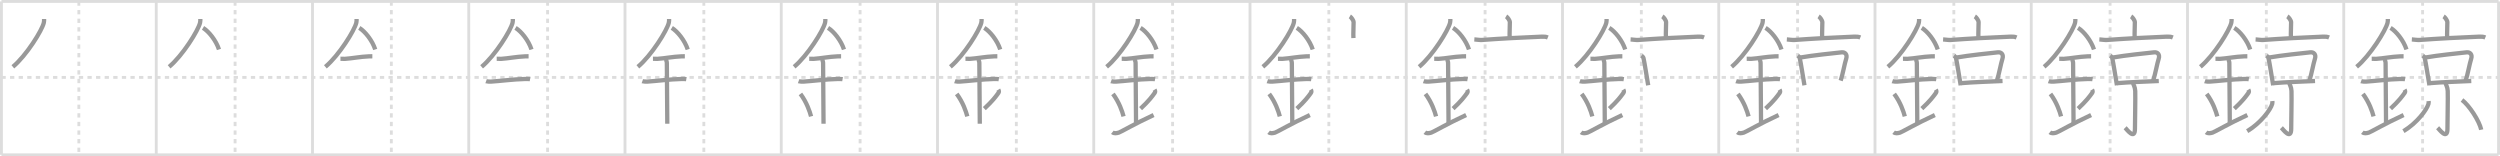 <svg width="1744px" height="109px" viewBox="0 0 1744 109" xmlns="http://www.w3.org/2000/svg" xmlns:xlink="http://www.w3.org/1999/xlink" xml:space="preserve" version="1.1" baseProfile="full">
<line x1="1" y1="1" x2="1743" y2="1" style="stroke:#ddd;stroke-width:2"></line>
<line x1="1" y1="1" x2="1" y2="108" style="stroke:#ddd;stroke-width:2"></line>
<line x1="1" y1="108" x2="1743" y2="108" style="stroke:#ddd;stroke-width:2"></line>
<line x1="1743" y1="1" x2="1743" y2="108" style="stroke:#ddd;stroke-width:2"></line>
<line x1="109" y1="1" x2="109" y2="108" style="stroke:#ddd;stroke-width:2"></line>
<line x1="218" y1="1" x2="218" y2="108" style="stroke:#ddd;stroke-width:2"></line>
<line x1="327" y1="1" x2="327" y2="108" style="stroke:#ddd;stroke-width:2"></line>
<line x1="436" y1="1" x2="436" y2="108" style="stroke:#ddd;stroke-width:2"></line>
<line x1="545" y1="1" x2="545" y2="108" style="stroke:#ddd;stroke-width:2"></line>
<line x1="654" y1="1" x2="654" y2="108" style="stroke:#ddd;stroke-width:2"></line>
<line x1="763" y1="1" x2="763" y2="108" style="stroke:#ddd;stroke-width:2"></line>
<line x1="872" y1="1" x2="872" y2="108" style="stroke:#ddd;stroke-width:2"></line>
<line x1="981" y1="1" x2="981" y2="108" style="stroke:#ddd;stroke-width:2"></line>
<line x1="1090" y1="1" x2="1090" y2="108" style="stroke:#ddd;stroke-width:2"></line>
<line x1="1199" y1="1" x2="1199" y2="108" style="stroke:#ddd;stroke-width:2"></line>
<line x1="1308" y1="1" x2="1308" y2="108" style="stroke:#ddd;stroke-width:2"></line>
<line x1="1417" y1="1" x2="1417" y2="108" style="stroke:#ddd;stroke-width:2"></line>
<line x1="1526" y1="1" x2="1526" y2="108" style="stroke:#ddd;stroke-width:2"></line>
<line x1="1635" y1="1" x2="1635" y2="108" style="stroke:#ddd;stroke-width:2"></line>
<line x1="1" y1="54" x2="1743" y2="54" style="stroke:#ddd;stroke-width:2;stroke-dasharray:3 3"></line>
<line x1="55" y1="1" x2="55" y2="108" style="stroke:#ddd;stroke-width:2;stroke-dasharray:3 3"></line>
<line x1="164" y1="1" x2="164" y2="108" style="stroke:#ddd;stroke-width:2;stroke-dasharray:3 3"></line>
<line x1="273" y1="1" x2="273" y2="108" style="stroke:#ddd;stroke-width:2;stroke-dasharray:3 3"></line>
<line x1="382" y1="1" x2="382" y2="108" style="stroke:#ddd;stroke-width:2;stroke-dasharray:3 3"></line>
<line x1="491" y1="1" x2="491" y2="108" style="stroke:#ddd;stroke-width:2;stroke-dasharray:3 3"></line>
<line x1="600" y1="1" x2="600" y2="108" style="stroke:#ddd;stroke-width:2;stroke-dasharray:3 3"></line>
<line x1="709" y1="1" x2="709" y2="108" style="stroke:#ddd;stroke-width:2;stroke-dasharray:3 3"></line>
<line x1="818" y1="1" x2="818" y2="108" style="stroke:#ddd;stroke-width:2;stroke-dasharray:3 3"></line>
<line x1="927" y1="1" x2="927" y2="108" style="stroke:#ddd;stroke-width:2;stroke-dasharray:3 3"></line>
<line x1="1036" y1="1" x2="1036" y2="108" style="stroke:#ddd;stroke-width:2;stroke-dasharray:3 3"></line>
<line x1="1145" y1="1" x2="1145" y2="108" style="stroke:#ddd;stroke-width:2;stroke-dasharray:3 3"></line>
<line x1="1254" y1="1" x2="1254" y2="108" style="stroke:#ddd;stroke-width:2;stroke-dasharray:3 3"></line>
<line x1="1363" y1="1" x2="1363" y2="108" style="stroke:#ddd;stroke-width:2;stroke-dasharray:3 3"></line>
<line x1="1472" y1="1" x2="1472" y2="108" style="stroke:#ddd;stroke-width:2;stroke-dasharray:3 3"></line>
<line x1="1581" y1="1" x2="1581" y2="108" style="stroke:#ddd;stroke-width:2;stroke-dasharray:3 3"></line>
<line x1="1690" y1="1" x2="1690" y2="108" style="stroke:#ddd;stroke-width:2;stroke-dasharray:3 3"></line>
<path d="M30.75,13.24c0,0.85,0.06,1.52-0.17,2.54c-1.16,5.3-12.18,22.99-21.61,30.84" style="fill:none;stroke:#999;stroke-width:3"></path>

<path d="M139.75,13.24c0,0.85,0.06,1.52-0.17,2.54c-1.16,5.3-12.18,22.99-21.61,30.84" style="fill:none;stroke:#999;stroke-width:3"></path>
<path d="M141.64,19.46c4.02,2.43,9.15,8.9,11.11,15.04" style="fill:none;stroke:#999;stroke-width:3"></path>

<path d="M248.75,13.24c0,0.85,0.06,1.52-0.17,2.54c-1.16,5.3-12.18,22.99-21.61,30.84" style="fill:none;stroke:#999;stroke-width:3"></path>
<path d="M250.64,19.46c4.02,2.43,9.15,8.9,11.11,15.04" style="fill:none;stroke:#999;stroke-width:3"></path>
<path d="M237.5,41c1.73,0,2.52,0.09,3.08,0.06c5.01-0.31,10.79-1.53,16.69-1.75c0.85-0.03,1.04-0.05,2.48-0.05" style="fill:none;stroke:#999;stroke-width:3"></path>

<path d="M357.75,13.24c0,0.85,0.06,1.52-0.17,2.54c-1.16,5.3-12.18,22.99-21.61,30.84" style="fill:none;stroke:#999;stroke-width:3"></path>
<path d="M359.64,19.46c4.02,2.43,9.15,8.9,11.11,15.04" style="fill:none;stroke:#999;stroke-width:3"></path>
<path d="M346.5,41c1.73,0,2.52,0.09,3.08,0.06c5.01-0.31,10.79-1.53,16.69-1.75c0.85-0.03,1.04-0.05,2.48-0.05" style="fill:none;stroke:#999;stroke-width:3"></path>
<path d="M339.09,56.65c0.62,0.22,2.67,0.33,3.3,0.29c5.73-0.34,16.41-1.71,23.75-1.83c0.78-0.01,2.48-0.09,3.64,0.1" style="fill:none;stroke:#999;stroke-width:3"></path>

<path d="M466.75,13.24c0,0.85,0.06,1.52-0.17,2.54c-1.16,5.3-12.18,22.99-21.61,30.84" style="fill:none;stroke:#999;stroke-width:3"></path>
<path d="M468.64,19.46c4.02,2.43,9.15,8.9,11.11,15.04" style="fill:none;stroke:#999;stroke-width:3"></path>
<path d="M455.5,41c1.73,0,2.52,0.09,3.08,0.06c5.01-0.31,10.79-1.53,16.69-1.75c0.85-0.03,1.04-0.05,2.48-0.05" style="fill:none;stroke:#999;stroke-width:3"></path>
<path d="M448.09,56.65c0.62,0.22,2.67,0.33,3.3,0.29c5.73-0.34,16.41-1.71,23.75-1.83c0.78-0.01,2.48-0.09,3.64,0.1" style="fill:none;stroke:#999;stroke-width:3"></path>
<path d="M463.95,41.19c1.24,0.78,1.24,2.52,1.24,3.14c0,4.35,0.31,35.92,0.31,41.98" style="fill:none;stroke:#999;stroke-width:3"></path>

<path d="M575.75,13.24c0,0.85,0.06,1.52-0.17,2.54c-1.16,5.3-12.18,22.99-21.61,30.84" style="fill:none;stroke:#999;stroke-width:3"></path>
<path d="M577.64,19.46c4.02,2.43,9.15,8.9,11.11,15.04" style="fill:none;stroke:#999;stroke-width:3"></path>
<path d="M564.5,41c1.73,0,2.52,0.09,3.08,0.06c5.01-0.31,10.79-1.53,16.69-1.75c0.85-0.03,1.04-0.05,2.48-0.05" style="fill:none;stroke:#999;stroke-width:3"></path>
<path d="M557.09,56.65c0.62,0.22,2.67,0.33,3.3,0.29c5.73-0.34,16.41-1.71,23.75-1.83c0.78-0.01,2.48-0.09,3.64,0.1" style="fill:none;stroke:#999;stroke-width:3"></path>
<path d="M572.95,41.19c1.24,0.78,1.24,2.52,1.24,3.14c0,4.35,0.31,35.92,0.31,41.98" style="fill:none;stroke:#999;stroke-width:3"></path>
<path d="M558.39,65.51c4.37,5.88,6.51,12.25,7.4,15.69" style="fill:none;stroke:#999;stroke-width:3"></path>

<path d="M684.75,13.24c0,0.85,0.06,1.52-0.17,2.54c-1.16,5.3-12.18,22.99-21.61,30.84" style="fill:none;stroke:#999;stroke-width:3"></path>
<path d="M686.64,19.46c4.02,2.43,9.15,8.9,11.11,15.04" style="fill:none;stroke:#999;stroke-width:3"></path>
<path d="M673.5,41c1.73,0,2.52,0.09,3.08,0.06c5.01-0.31,10.79-1.53,16.69-1.75c0.85-0.03,1.04-0.05,2.48-0.05" style="fill:none;stroke:#999;stroke-width:3"></path>
<path d="M666.09,56.65c0.62,0.22,2.67,0.33,3.3,0.29c5.73-0.34,16.41-1.71,23.75-1.83c0.78-0.01,2.48-0.09,3.64,0.1" style="fill:none;stroke:#999;stroke-width:3"></path>
<path d="M681.95,41.19c1.24,0.78,1.24,2.52,1.24,3.14c0,4.35,0.31,35.92,0.31,41.98" style="fill:none;stroke:#999;stroke-width:3"></path>
<path d="M667.39,65.51c4.37,5.88,6.51,12.25,7.4,15.69" style="fill:none;stroke:#999;stroke-width:3"></path>
<path d="M696.43,62.55c0.52,0.84,0.51,1.67,0.08,2.26c-1.76,2.44-4.08,5.63-9.84,10.97" style="fill:none;stroke:#999;stroke-width:3"></path>

<path d="M793.75,13.24c0,0.85,0.06,1.52-0.17,2.54c-1.16,5.3-12.18,22.99-21.61,30.84" style="fill:none;stroke:#999;stroke-width:3"></path>
<path d="M795.64,19.46c4.02,2.43,9.15,8.9,11.11,15.04" style="fill:none;stroke:#999;stroke-width:3"></path>
<path d="M782.5,41c1.73,0,2.52,0.09,3.08,0.06c5.01-0.31,10.79-1.53,16.69-1.75c0.85-0.03,1.04-0.05,2.48-0.05" style="fill:none;stroke:#999;stroke-width:3"></path>
<path d="M775.09,56.65c0.62,0.22,2.67,0.33,3.3,0.29c5.73-0.34,16.41-1.71,23.75-1.83c0.78-0.01,2.48-0.09,3.64,0.1" style="fill:none;stroke:#999;stroke-width:3"></path>
<path d="M790.95,41.19c1.24,0.78,1.24,2.52,1.24,3.14c0,4.35,0.31,35.92,0.31,41.98" style="fill:none;stroke:#999;stroke-width:3"></path>
<path d="M776.39,65.51c4.37,5.88,6.51,12.25,7.4,15.69" style="fill:none;stroke:#999;stroke-width:3"></path>
<path d="M805.43,62.55c0.52,0.84,0.51,1.67,0.08,2.26c-1.76,2.44-4.08,5.63-9.84,10.97" style="fill:none;stroke:#999;stroke-width:3"></path>
<path d="M776.0,92.25c1.25,1,2.75,0.75,4.5,0.25c1.29-0.37,11.25-6.25,24.25-12.25" style="fill:none;stroke:#999;stroke-width:3"></path>

<path d="M902.75,13.24c0,0.85,0.06,1.52-0.17,2.54c-1.16,5.3-12.18,22.99-21.61,30.84" style="fill:none;stroke:#999;stroke-width:3"></path>
<path d="M904.64,19.46c4.02,2.43,9.15,8.9,11.11,15.04" style="fill:none;stroke:#999;stroke-width:3"></path>
<path d="M891.5,41c1.73,0,2.52,0.09,3.08,0.06c5.01-0.31,10.79-1.53,16.69-1.75c0.85-0.03,1.04-0.05,2.48-0.05" style="fill:none;stroke:#999;stroke-width:3"></path>
<path d="M884.09,56.65c0.62,0.22,2.67,0.33,3.3,0.29c5.73-0.34,16.41-1.71,23.75-1.83c0.78-0.01,2.48-0.09,3.64,0.1" style="fill:none;stroke:#999;stroke-width:3"></path>
<path d="M899.95,41.19c1.24,0.78,1.24,2.52,1.24,3.14c0,4.35,0.31,35.92,0.31,41.98" style="fill:none;stroke:#999;stroke-width:3"></path>
<path d="M885.39,65.51c4.37,5.88,6.51,12.25,7.4,15.69" style="fill:none;stroke:#999;stroke-width:3"></path>
<path d="M914.43,62.55c0.52,0.84,0.51,1.67,0.08,2.26c-1.76,2.44-4.08,5.63-9.84,10.97" style="fill:none;stroke:#999;stroke-width:3"></path>
<path d="M885.0,92.25c1.25,1,2.75,0.75,4.5,0.25c1.29-0.37,11.25-6.25,24.25-12.25" style="fill:none;stroke:#999;stroke-width:3"></path>
<path d="M941.65,11.42c0.99,0.58,2.62,2.86,2.62,4.06c0,4.42-0.3,7.33-0.12,11.07" style="fill:none;stroke:#999;stroke-width:3"></path>

<path d="M1011.75,13.24c0,0.85,0.06,1.52-0.17,2.54c-1.16,5.3-12.18,22.99-21.61,30.84" style="fill:none;stroke:#999;stroke-width:3"></path>
<path d="M1013.64,19.46c4.02,2.43,9.15,8.9,11.11,15.04" style="fill:none;stroke:#999;stroke-width:3"></path>
<path d="M1000.5,41c1.73,0,2.52,0.09,3.08,0.06c5.01-0.31,10.79-1.53,16.69-1.75c0.85-0.03,1.04-0.05,2.48-0.05" style="fill:none;stroke:#999;stroke-width:3"></path>
<path d="M993.09,56.65c0.62,0.22,2.67,0.33,3.3,0.29c5.73-0.34,16.41-1.71,23.75-1.83c0.78-0.01,2.48-0.09,3.64,0.1" style="fill:none;stroke:#999;stroke-width:3"></path>
<path d="M1008.95,41.19c1.24,0.78,1.24,2.52,1.24,3.14c0,4.35,0.31,35.92,0.31,41.98" style="fill:none;stroke:#999;stroke-width:3"></path>
<path d="M994.39,65.51c4.37,5.88,6.51,12.25,7.4,15.69" style="fill:none;stroke:#999;stroke-width:3"></path>
<path d="M1023.43,62.55c0.52,0.84,0.51,1.67,0.08,2.26c-1.76,2.44-4.08,5.63-9.84,10.97" style="fill:none;stroke:#999;stroke-width:3"></path>
<path d="M994.0,92.25c1.25,1,2.75,0.75,4.5,0.25c1.29-0.37,11.25-6.25,24.25-12.25" style="fill:none;stroke:#999;stroke-width:3"></path>
<path d="M1050.65,11.42c0.99,0.58,2.62,2.86,2.62,4.06c0,4.42-0.3,7.33-0.12,11.07" style="fill:none;stroke:#999;stroke-width:3"></path>
<path d="M1028.5,27.5c1.21,0.07,3.97,0.48,5.16,0.39C1045.5,27,1063.9,26,1075.26,25.59c2-0.07,3.02-0.04,4.51,0.56" style="fill:none;stroke:#999;stroke-width:3"></path>

<path d="M1120.75,13.24c0,0.85,0.06,1.52-0.17,2.54c-1.16,5.3-12.18,22.99-21.61,30.84" style="fill:none;stroke:#999;stroke-width:3"></path>
<path d="M1122.64,19.46c4.02,2.43,9.15,8.9,11.11,15.04" style="fill:none;stroke:#999;stroke-width:3"></path>
<path d="M1109.5,41c1.73,0,2.52,0.09,3.08,0.06c5.01-0.31,10.79-1.53,16.69-1.75c0.85-0.03,1.04-0.05,2.48-0.05" style="fill:none;stroke:#999;stroke-width:3"></path>
<path d="M1102.09,56.65c0.62,0.22,2.67,0.33,3.3,0.29c5.73-0.34,16.41-1.71,23.75-1.83c0.78-0.01,2.48-0.09,3.64,0.1" style="fill:none;stroke:#999;stroke-width:3"></path>
<path d="M1117.95,41.19c1.24,0.78,1.24,2.52,1.24,3.14c0,4.35,0.31,35.92,0.31,41.98" style="fill:none;stroke:#999;stroke-width:3"></path>
<path d="M1103.39,65.51c4.37,5.88,6.51,12.25,7.4,15.69" style="fill:none;stroke:#999;stroke-width:3"></path>
<path d="M1132.43,62.55c0.52,0.84,0.51,1.67,0.08,2.26c-1.76,2.44-4.08,5.63-9.84,10.97" style="fill:none;stroke:#999;stroke-width:3"></path>
<path d="M1103.0,92.25c1.25,1,2.75,0.75,4.5,0.25c1.29-0.37,11.25-6.25,24.25-12.25" style="fill:none;stroke:#999;stroke-width:3"></path>
<path d="M1159.65,11.42c0.99,0.58,2.62,2.86,2.62,4.06c0,4.42-0.3,7.33-0.12,11.07" style="fill:none;stroke:#999;stroke-width:3"></path>
<path d="M1137.5,27.5c1.21,0.07,3.97,0.48,5.16,0.39C1154.5,27,1172.9,26,1184.26,25.59c2-0.07,3.02-0.04,4.51,0.56" style="fill:none;stroke:#999;stroke-width:3"></path>
<path d="M1145.11,38.82c0.56,0.39,1.27,1.17,1.39,1.7c0.85,3.82,2.03,11.74,3.28,18.98" style="fill:none;stroke:#999;stroke-width:3"></path>

<path d="M1229.75,13.24c0,0.85,0.06,1.52-0.17,2.54c-1.16,5.3-12.18,22.99-21.61,30.84" style="fill:none;stroke:#999;stroke-width:3"></path>
<path d="M1231.64,19.46c4.02,2.43,9.15,8.9,11.11,15.04" style="fill:none;stroke:#999;stroke-width:3"></path>
<path d="M1218.5,41c1.73,0,2.52,0.09,3.08,0.06c5.01-0.31,10.79-1.53,16.69-1.75c0.85-0.03,1.04-0.05,2.48-0.05" style="fill:none;stroke:#999;stroke-width:3"></path>
<path d="M1211.09,56.65c0.62,0.22,2.67,0.33,3.3,0.29c5.73-0.34,16.41-1.71,23.75-1.83c0.78-0.01,2.48-0.09,3.64,0.1" style="fill:none;stroke:#999;stroke-width:3"></path>
<path d="M1226.95,41.19c1.24,0.78,1.24,2.52,1.24,3.14c0,4.35,0.31,35.92,0.31,41.98" style="fill:none;stroke:#999;stroke-width:3"></path>
<path d="M1212.39,65.51c4.37,5.88,6.51,12.25,7.4,15.69" style="fill:none;stroke:#999;stroke-width:3"></path>
<path d="M1241.43,62.55c0.52,0.84,0.51,1.67,0.08,2.26c-1.76,2.44-4.08,5.63-9.84,10.97" style="fill:none;stroke:#999;stroke-width:3"></path>
<path d="M1212.0,92.25c1.25,1,2.75,0.75,4.5,0.25c1.29-0.37,11.25-6.25,24.25-12.25" style="fill:none;stroke:#999;stroke-width:3"></path>
<path d="M1268.65,11.42c0.99,0.58,2.62,2.86,2.62,4.06c0,4.42-0.3,7.33-0.12,11.07" style="fill:none;stroke:#999;stroke-width:3"></path>
<path d="M1246.5,27.5c1.21,0.07,3.97,0.48,5.16,0.39C1263.5,27,1281.9,26,1293.26,25.59c2-0.07,3.02-0.04,4.51,0.56" style="fill:none;stroke:#999;stroke-width:3"></path>
<path d="M1254.11,38.82c0.56,0.39,1.27,1.17,1.39,1.7c0.85,3.82,2.03,11.74,3.28,18.98" style="fill:none;stroke:#999;stroke-width:3"></path>
<path d="M1255.97,40.11c8.49-1.49,23.03-3,28.79-3.61c2.39-0.25,4.1,1.58,3.14,4.5c-1.07,3.25-2.36,10.75-3.85,15.25" style="fill:none;stroke:#999;stroke-width:3"></path>

<path d="M1338.75,13.24c0,0.85,0.06,1.52-0.17,2.54c-1.16,5.3-12.18,22.99-21.61,30.84" style="fill:none;stroke:#999;stroke-width:3"></path>
<path d="M1340.64,19.46c4.02,2.43,9.15,8.9,11.11,15.04" style="fill:none;stroke:#999;stroke-width:3"></path>
<path d="M1327.5,41c1.73,0,2.52,0.09,3.08,0.06c5.01-0.31,10.79-1.53,16.69-1.75c0.85-0.03,1.04-0.05,2.48-0.05" style="fill:none;stroke:#999;stroke-width:3"></path>
<path d="M1320.09,56.65c0.62,0.22,2.67,0.33,3.3,0.29c5.73-0.34,16.41-1.71,23.75-1.83c0.78-0.01,2.48-0.09,3.64,0.1" style="fill:none;stroke:#999;stroke-width:3"></path>
<path d="M1335.95,41.19c1.24,0.78,1.24,2.52,1.24,3.14c0,4.35,0.31,35.92,0.31,41.98" style="fill:none;stroke:#999;stroke-width:3"></path>
<path d="M1321.39,65.51c4.37,5.88,6.51,12.25,7.4,15.69" style="fill:none;stroke:#999;stroke-width:3"></path>
<path d="M1350.43,62.55c0.52,0.84,0.51,1.67,0.08,2.26c-1.76,2.44-4.08,5.63-9.84,10.97" style="fill:none;stroke:#999;stroke-width:3"></path>
<path d="M1321.0,92.25c1.25,1,2.75,0.75,4.5,0.25c1.29-0.37,11.25-6.25,24.25-12.25" style="fill:none;stroke:#999;stroke-width:3"></path>
<path d="M1377.65,11.42c0.99,0.58,2.62,2.86,2.62,4.06c0,4.42-0.3,7.33-0.12,11.07" style="fill:none;stroke:#999;stroke-width:3"></path>
<path d="M1355.5,27.5c1.21,0.07,3.97,0.48,5.16,0.39C1372.5,27,1390.9,26,1402.26,25.59c2-0.07,3.02-0.04,4.51,0.56" style="fill:none;stroke:#999;stroke-width:3"></path>
<path d="M1363.11,38.82c0.56,0.39,1.27,1.17,1.39,1.7c0.85,3.82,2.03,11.74,3.28,18.98" style="fill:none;stroke:#999;stroke-width:3"></path>
<path d="M1364.97,40.11c8.49-1.49,23.03-3,28.79-3.61c2.39-0.25,4.1,1.58,3.14,4.5c-1.07,3.25-2.36,10.75-3.85,15.25" style="fill:none;stroke:#999;stroke-width:3"></path>
<path d="M1367.67,58.03c9.58-0.78,18.83-1.03,29.3-1.53" style="fill:none;stroke:#999;stroke-width:3"></path>

<path d="M1447.75,13.24c0,0.85,0.06,1.52-0.17,2.54c-1.16,5.3-12.18,22.99-21.61,30.84" style="fill:none;stroke:#999;stroke-width:3"></path>
<path d="M1449.64,19.46c4.02,2.43,9.15,8.9,11.11,15.04" style="fill:none;stroke:#999;stroke-width:3"></path>
<path d="M1436.5,41c1.73,0,2.52,0.09,3.08,0.06c5.01-0.31,10.79-1.53,16.69-1.75c0.85-0.03,1.04-0.05,2.48-0.05" style="fill:none;stroke:#999;stroke-width:3"></path>
<path d="M1429.09,56.65c0.62,0.22,2.67,0.33,3.3,0.29c5.73-0.34,16.41-1.71,23.75-1.83c0.78-0.01,2.48-0.09,3.64,0.1" style="fill:none;stroke:#999;stroke-width:3"></path>
<path d="M1444.95,41.19c1.24,0.78,1.24,2.52,1.24,3.14c0,4.35,0.31,35.92,0.31,41.98" style="fill:none;stroke:#999;stroke-width:3"></path>
<path d="M1430.39,65.51c4.37,5.88,6.51,12.25,7.4,15.69" style="fill:none;stroke:#999;stroke-width:3"></path>
<path d="M1459.43,62.55c0.52,0.84,0.51,1.67,0.08,2.26c-1.76,2.44-4.08,5.63-9.84,10.97" style="fill:none;stroke:#999;stroke-width:3"></path>
<path d="M1430.0,92.25c1.25,1,2.75,0.75,4.5,0.25c1.29-0.37,11.25-6.25,24.25-12.25" style="fill:none;stroke:#999;stroke-width:3"></path>
<path d="M1486.65,11.42c0.99,0.58,2.62,2.86,2.62,4.06c0,4.42-0.3,7.33-0.12,11.07" style="fill:none;stroke:#999;stroke-width:3"></path>
<path d="M1464.5,27.5c1.21,0.07,3.97,0.48,5.16,0.39C1481.5,27,1499.9,26,1511.26,25.59c2-0.07,3.02-0.04,4.51,0.56" style="fill:none;stroke:#999;stroke-width:3"></path>
<path d="M1472.11,38.82c0.56,0.39,1.27,1.17,1.39,1.7c0.85,3.82,2.03,11.74,3.28,18.98" style="fill:none;stroke:#999;stroke-width:3"></path>
<path d="M1473.97,40.11c8.49-1.49,23.03-3,28.79-3.61c2.39-0.25,4.1,1.58,3.14,4.5c-1.07,3.25-2.36,10.75-3.85,15.25" style="fill:none;stroke:#999;stroke-width:3"></path>
<path d="M1476.67,58.03c9.58-0.78,18.83-1.03,29.3-1.53" style="fill:none;stroke:#999;stroke-width:3"></path>
<path d="M1488.12,58.43c0.07,0.44,1.31,2.29,1.42,5.07c0.18,4.5-0.2,22.43-0.2,26.3c0,8.3-5.67,0.46-6.85-0.69" style="fill:none;stroke:#999;stroke-width:3"></path>

<path d="M1556.75,13.24c0,0.85,0.06,1.52-0.17,2.54c-1.16,5.3-12.18,22.99-21.61,30.84" style="fill:none;stroke:#999;stroke-width:3"></path>
<path d="M1558.64,19.46c4.02,2.43,9.15,8.9,11.11,15.04" style="fill:none;stroke:#999;stroke-width:3"></path>
<path d="M1545.5,41c1.73,0,2.52,0.09,3.08,0.06c5.01-0.31,10.79-1.53,16.69-1.75c0.85-0.03,1.04-0.05,2.48-0.05" style="fill:none;stroke:#999;stroke-width:3"></path>
<path d="M1538.09,56.65c0.62,0.22,2.67,0.33,3.3,0.29c5.73-0.34,16.41-1.71,23.75-1.83c0.78-0.01,2.48-0.09,3.64,0.1" style="fill:none;stroke:#999;stroke-width:3"></path>
<path d="M1553.95,41.19c1.24,0.78,1.24,2.52,1.24,3.14c0,4.35,0.31,35.92,0.31,41.98" style="fill:none;stroke:#999;stroke-width:3"></path>
<path d="M1539.39,65.51c4.37,5.88,6.51,12.25,7.4,15.69" style="fill:none;stroke:#999;stroke-width:3"></path>
<path d="M1568.43,62.55c0.52,0.84,0.51,1.67,0.08,2.26c-1.76,2.44-4.08,5.63-9.84,10.97" style="fill:none;stroke:#999;stroke-width:3"></path>
<path d="M1539.0,92.25c1.25,1,2.75,0.75,4.5,0.25c1.29-0.37,11.25-6.25,24.25-12.25" style="fill:none;stroke:#999;stroke-width:3"></path>
<path d="M1595.65,11.42c0.99,0.58,2.62,2.86,2.62,4.06c0,4.42-0.3,7.33-0.12,11.07" style="fill:none;stroke:#999;stroke-width:3"></path>
<path d="M1573.5,27.5c1.21,0.07,3.97,0.48,5.16,0.39C1590.5,27,1608.9,26,1620.26,25.59c2-0.07,3.02-0.04,4.51,0.56" style="fill:none;stroke:#999;stroke-width:3"></path>
<path d="M1581.11,38.82c0.56,0.39,1.27,1.17,1.39,1.7c0.85,3.82,2.03,11.74,3.28,18.98" style="fill:none;stroke:#999;stroke-width:3"></path>
<path d="M1582.97,40.11c8.49-1.49,23.03-3,28.79-3.61c2.39-0.25,4.1,1.58,3.14,4.5c-1.07,3.25-2.36,10.75-3.85,15.25" style="fill:none;stroke:#999;stroke-width:3"></path>
<path d="M1585.67,58.03c9.58-0.78,18.83-1.03,29.3-1.53" style="fill:none;stroke:#999;stroke-width:3"></path>
<path d="M1597.12,58.43c0.07,0.44,1.31,2.29,1.42,5.07c0.18,4.5-0.2,22.43-0.2,26.3c0,8.3-5.67,0.46-6.85-0.69" style="fill:none;stroke:#999;stroke-width:3"></path>
<path d="M1585.19,70.5c0.05,0.49,0.1,1.28-0.1,1.99c-1.19,4.19-8.06,13.38-17.45,19.01" style="fill:none;stroke:#999;stroke-width:3"></path>

<path d="M1665.75,13.24c0,0.85,0.06,1.52-0.17,2.54c-1.16,5.3-12.18,22.99-21.61,30.84" style="fill:none;stroke:#999;stroke-width:3"></path>
<path d="M1667.64,19.46c4.02,2.43,9.15,8.9,11.11,15.04" style="fill:none;stroke:#999;stroke-width:3"></path>
<path d="M1654.5,41c1.73,0,2.52,0.09,3.08,0.06c5.01-0.31,10.79-1.53,16.69-1.75c0.85-0.03,1.04-0.05,2.48-0.05" style="fill:none;stroke:#999;stroke-width:3"></path>
<path d="M1647.09,56.65c0.62,0.22,2.67,0.33,3.3,0.29c5.73-0.34,16.41-1.71,23.75-1.83c0.78-0.01,2.48-0.09,3.64,0.1" style="fill:none;stroke:#999;stroke-width:3"></path>
<path d="M1662.95,41.19c1.24,0.78,1.24,2.52,1.24,3.14c0,4.35,0.31,35.92,0.31,41.98" style="fill:none;stroke:#999;stroke-width:3"></path>
<path d="M1648.39,65.51c4.37,5.88,6.51,12.25,7.4,15.69" style="fill:none;stroke:#999;stroke-width:3"></path>
<path d="M1677.43,62.55c0.52,0.84,0.51,1.67,0.08,2.26c-1.76,2.44-4.08,5.63-9.84,10.97" style="fill:none;stroke:#999;stroke-width:3"></path>
<path d="M1648.0,92.25c1.25,1,2.75,0.75,4.5,0.25c1.29-0.37,11.25-6.25,24.25-12.25" style="fill:none;stroke:#999;stroke-width:3"></path>
<path d="M1704.65,11.42c0.99,0.58,2.62,2.86,2.62,4.06c0,4.42-0.3,7.33-0.12,11.07" style="fill:none;stroke:#999;stroke-width:3"></path>
<path d="M1682.5,27.5c1.21,0.07,3.97,0.48,5.16,0.39C1699.5,27,1717.9,26,1729.26,25.59c2-0.07,3.02-0.04,4.51,0.56" style="fill:none;stroke:#999;stroke-width:3"></path>
<path d="M1690.11,38.82c0.56,0.39,1.27,1.17,1.39,1.7c0.85,3.82,2.03,11.74,3.28,18.98" style="fill:none;stroke:#999;stroke-width:3"></path>
<path d="M1691.97,40.11c8.49-1.49,23.03-3,28.79-3.61c2.39-0.25,4.1,1.58,3.14,4.5c-1.07,3.25-2.36,10.75-3.85,15.25" style="fill:none;stroke:#999;stroke-width:3"></path>
<path d="M1694.67,58.03c9.58-0.78,18.83-1.03,29.3-1.53" style="fill:none;stroke:#999;stroke-width:3"></path>
<path d="M1706.12,58.43c0.07,0.44,1.31,2.29,1.42,5.07c0.18,4.5-0.2,22.43-0.2,26.3c0,8.3-5.67,0.46-6.85-0.69" style="fill:none;stroke:#999;stroke-width:3"></path>
<path d="M1694.19,70.5c0.05,0.49,0.1,1.28-0.1,1.99c-1.19,4.19-8.06,13.38-17.45,19.01" style="fill:none;stroke:#999;stroke-width:3"></path>
<path d="M1717.51,69.75C1722.6,73.63,1729.62,84.46,1730.9,90.5" style="fill:none;stroke:#999;stroke-width:3"></path>

</svg>